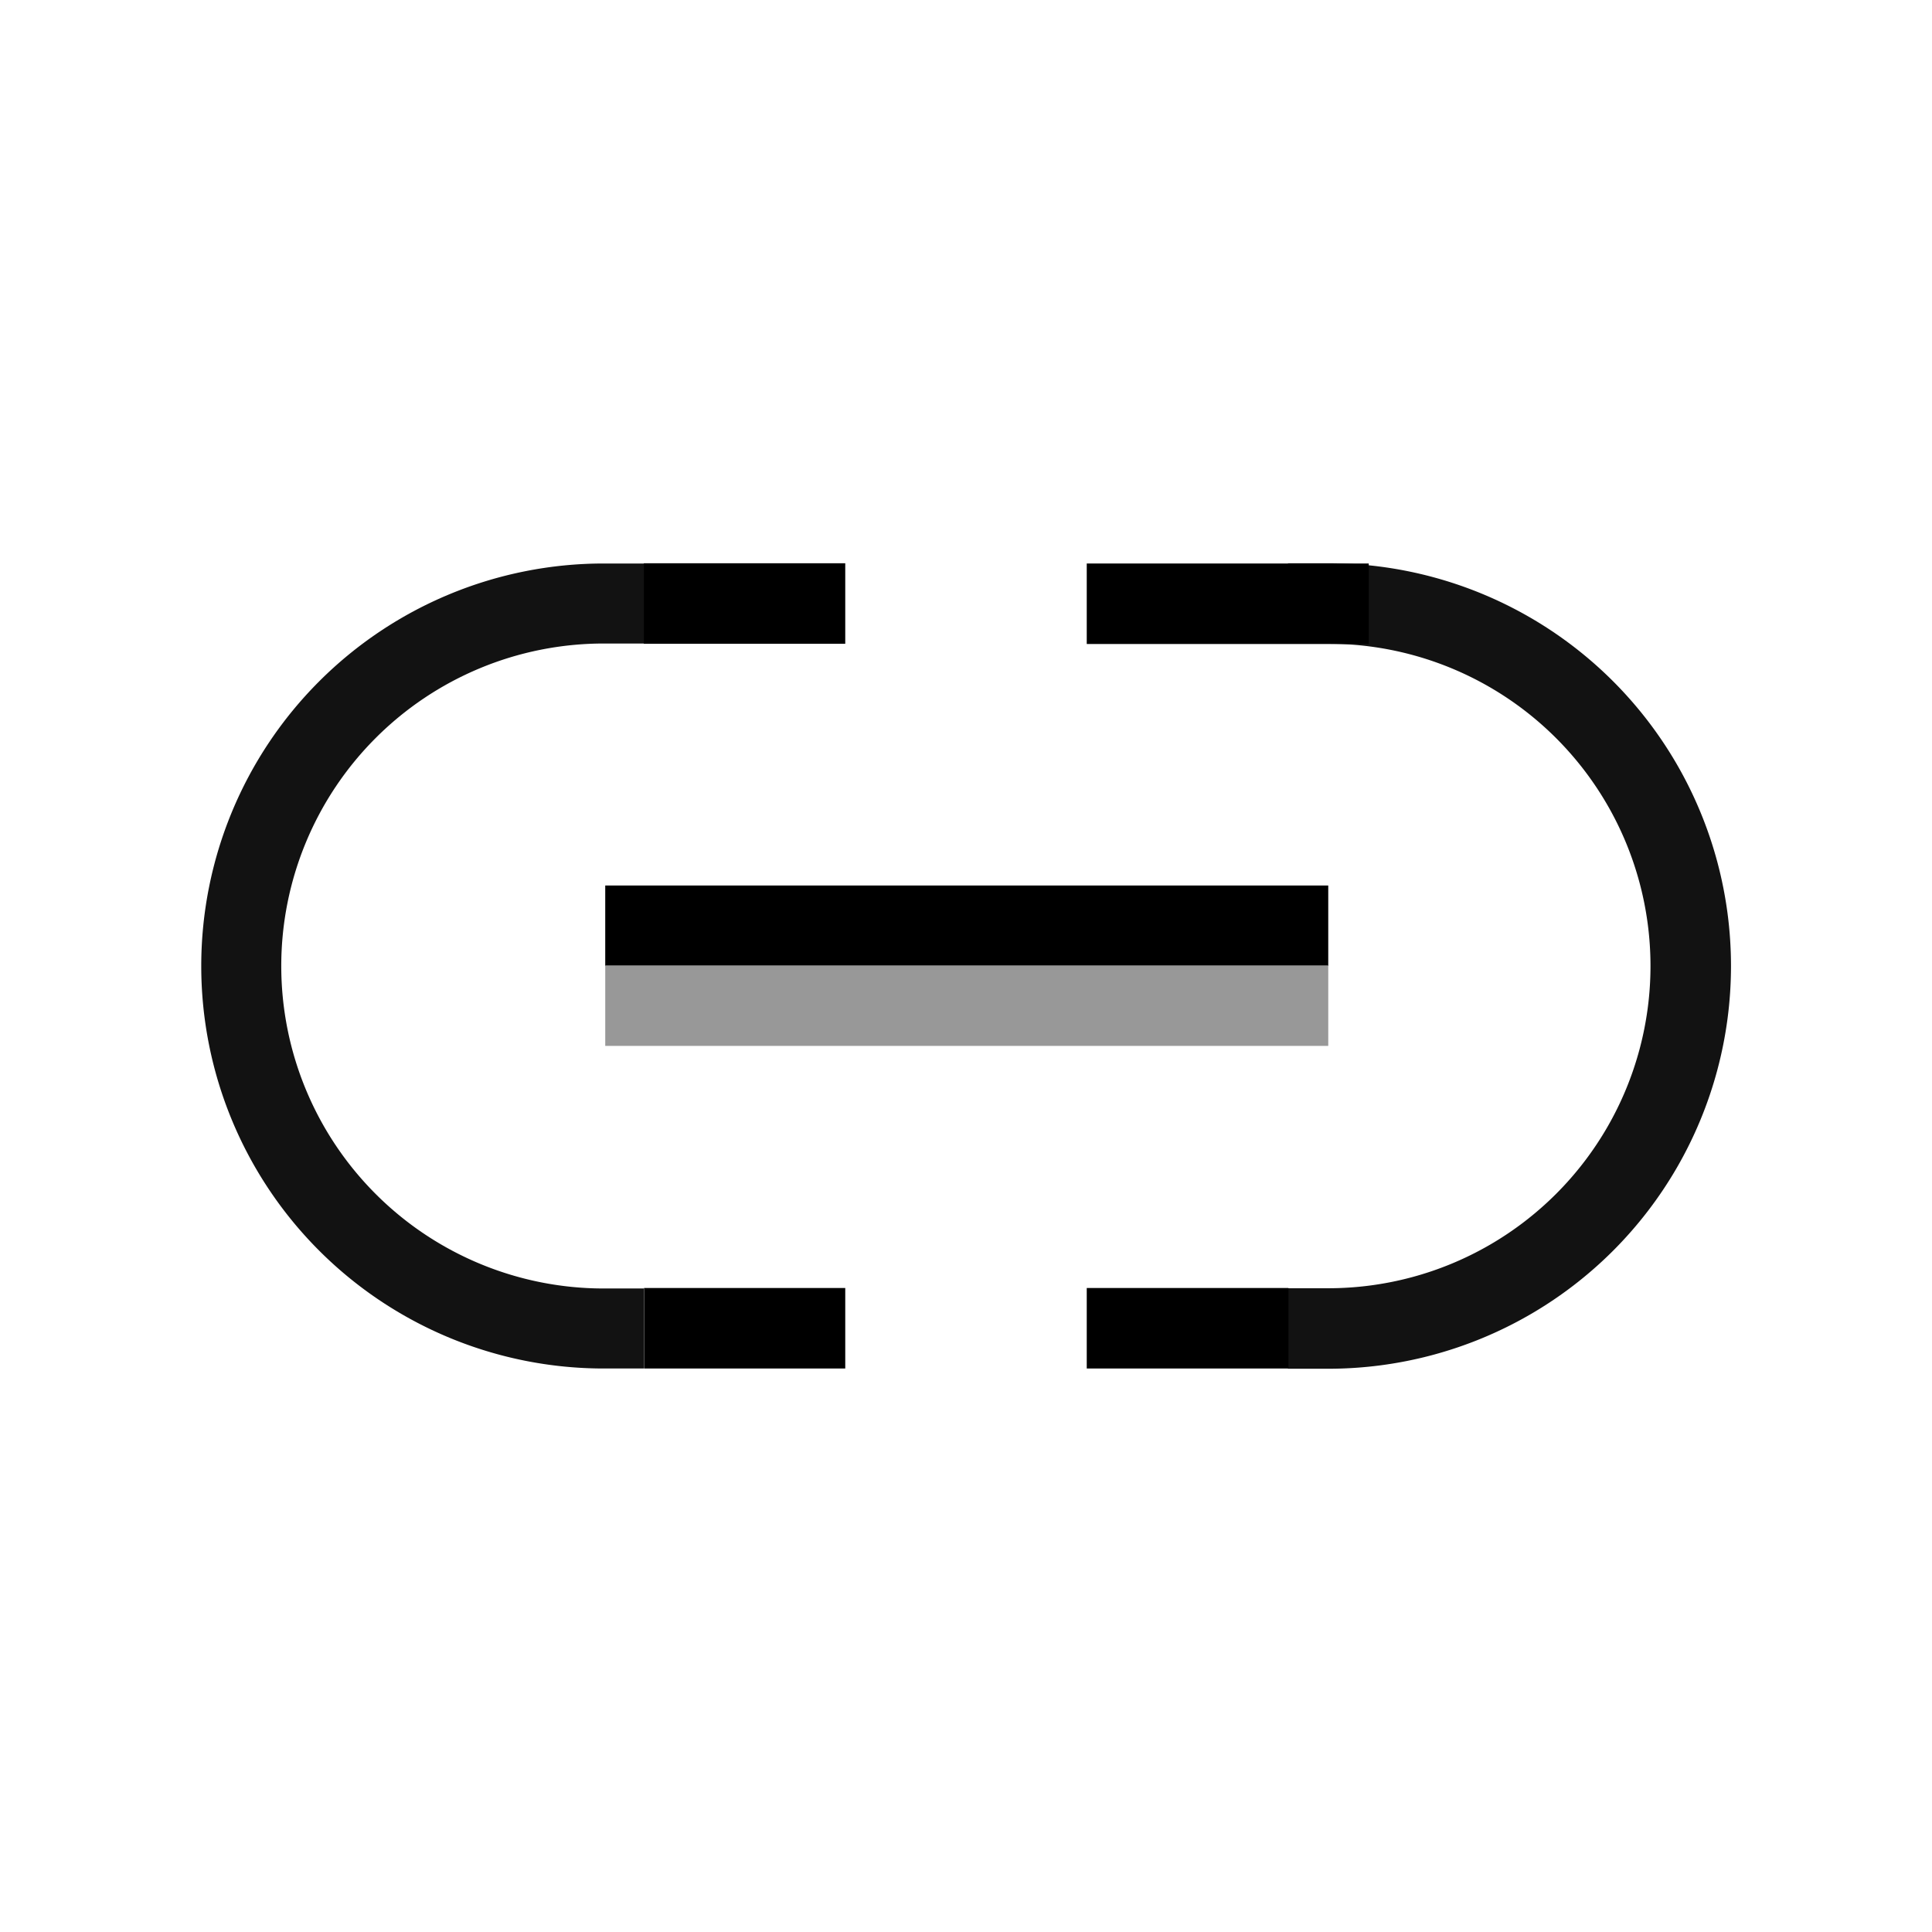 <?xml version="1.0" encoding="UTF-8" standalone="no"?>
<!-- Created with Inkscape (http://www.inkscape.org/) -->
<svg xmlns="http://www.w3.org/2000/svg" xmlns:svg="http://www.w3.org/2000/svg" width="48" height="48" viewBox="0 0 48 48" version="1.1" id="svg1" xml:space="preserve">
  <defs id="defs1"/>
  <g id="DarkThemeEnabledLayer" style="display:inline">
    <g id="g1" transform="translate(-1,-1)">
      <path id="path2" style="display:inline;fill:none;stroke:#121212;stroke-width:2;stroke-linecap:square;stroke-dasharray:none;paint-order:fill markers stroke" d="m 34,15.994 a 9.006,9.006 0 0 1 9.006,9.006 v 0 a 9.006,9.006 0 0 1 -9.006,9.006"/>
      <path id="path3" style="display:inline;fill:none;stroke:#121212;stroke-width:1.988;stroke-linecap:square;paint-order:fill markers stroke" d="M 16,34.006 A 9.006,9.006 0 0 1 6.994,25 9.006,9.006 0 0 1 16,15.994"/>
      <path style="display:inline;fill:none;stroke:#000000;stroke-width:2;stroke-linecap:butt;stroke-linejoin:miter;stroke-dasharray:none;stroke-opacity:1" d="M 16.037,24 H 34" id="path4"/>
      <path style="display:inline;fill:#989898;stroke:#989898;stroke-width:2;stroke-linecap:butt;stroke-linejoin:miter;stroke-dasharray:none;stroke-opacity:1" d="M 16.037,25.985 H 34" id="path4-3"/>
      <path style="display:inline;fill:none;stroke:#000000;stroke-width:2;stroke-linecap:butt;stroke-linejoin:miter;stroke-dasharray:none;stroke-opacity:1" d="M 16.994,15.994 H 22" id="path4-7"/>
      <path style="display:inline;fill:none;stroke:#000000;stroke-width:2;stroke-linecap:butt;stroke-linejoin:miter;stroke-dasharray:none;stroke-opacity:1" d="m 28,16 h 7.006" id="path4-7-9"/>
      <path style="display:inline;fill:none;stroke:#000000;stroke-width:2;stroke-linecap:butt;stroke-linejoin:miter;stroke-dasharray:none;stroke-opacity:1" d="m 17,34 h 5" id="path4-7-0"/>
      <path style="display:inline;fill:none;stroke:#000000;stroke-width:2;stroke-linecap:butt;stroke-linejoin:miter;stroke-dasharray:none;stroke-opacity:1" d="m 28,34 h 5.012" id="path4-7-9-1"/>
    </g>
  </g>
</svg>
